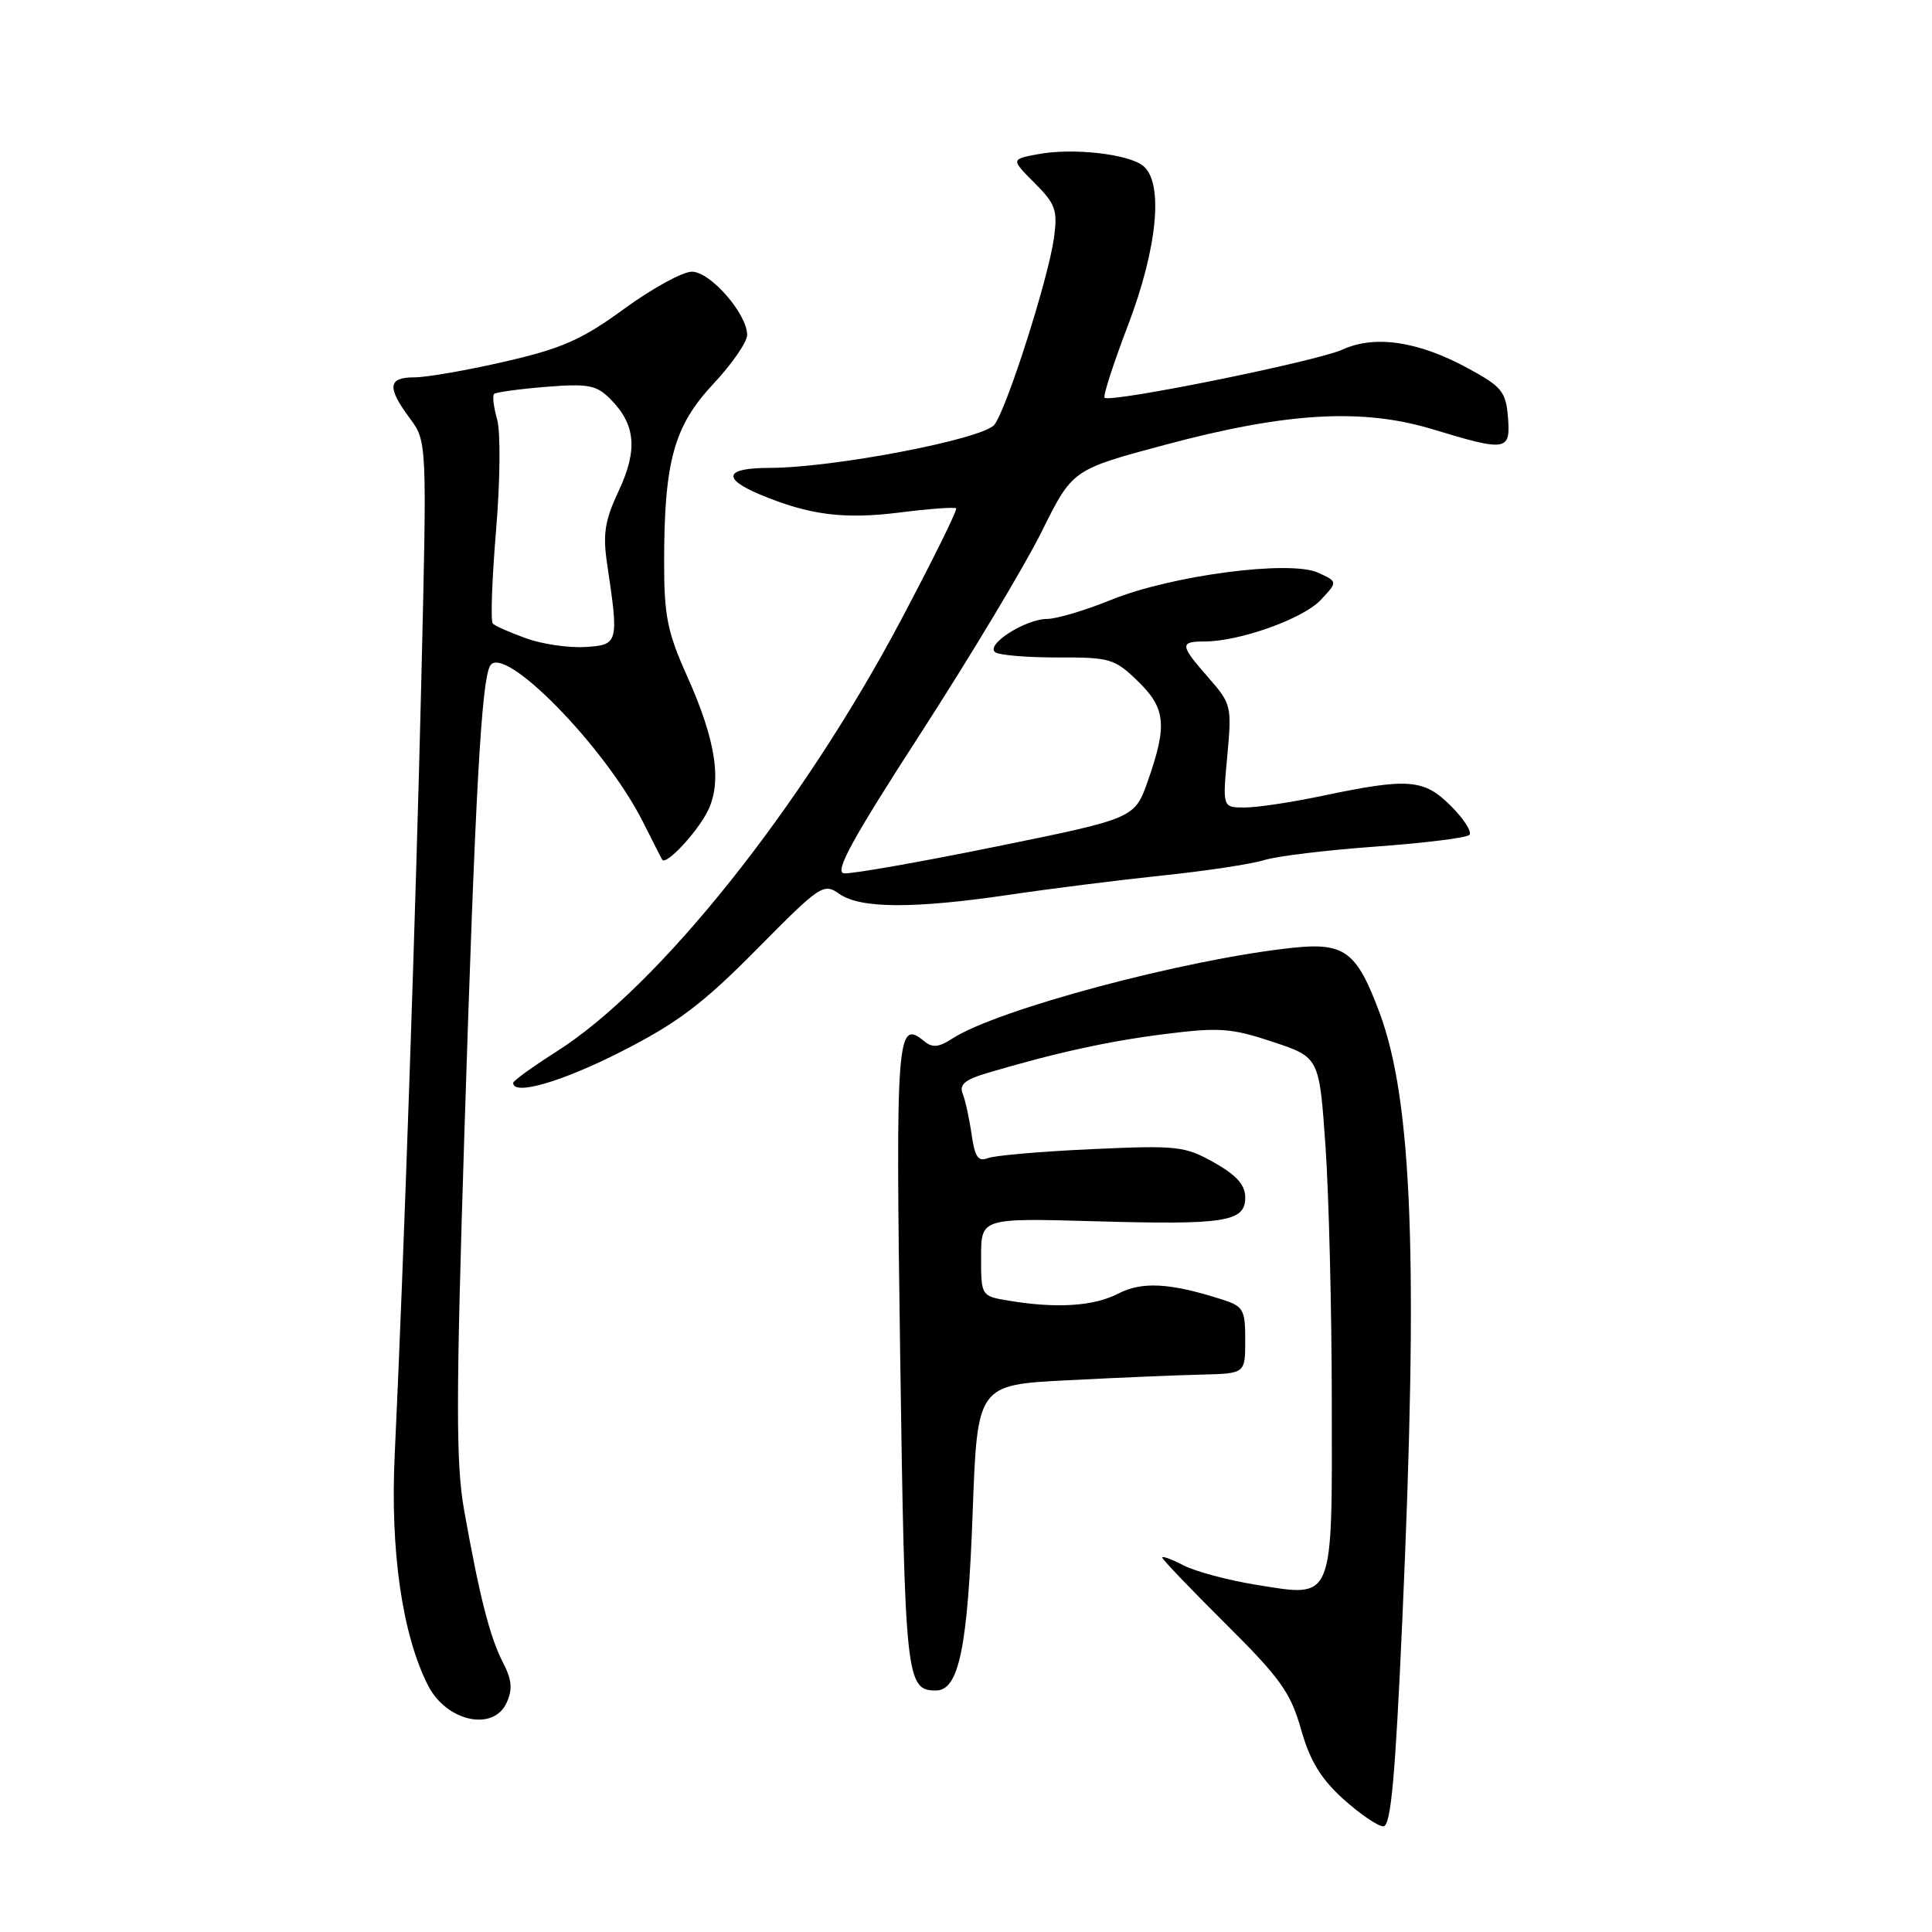 <?xml version="1.0" encoding="UTF-8" standalone="no"?>
<!DOCTYPE svg PUBLIC "-//W3C//DTD SVG 1.1//EN" "http://www.w3.org/Graphics/SVG/1.1/DTD/svg11.dtd" >
<svg xmlns="http://www.w3.org/2000/svg" xmlns:xlink="http://www.w3.org/1999/xlink" version="1.1" viewBox="0 0 256 256">
 <g >
 <path fill="currentColor"
d=" M 185.81 214.75 C 187.95 167.00 187.15 145.83 182.78 134.14 C 179.75 126.03 178.16 124.86 171.24 125.59 C 157.01 127.11 132.14 133.75 126.18 137.62 C 124.41 138.78 123.54 138.86 122.48 137.98 C 118.84 134.96 118.67 137.12 119.28 179.73 C 119.90 222.50 120.06 224.00 124.02 224.00 C 127.06 224.00 128.23 218.31 128.88 200.50 C 129.50 183.50 129.50 183.50 141.50 182.89 C 148.10 182.55 156.09 182.21 159.25 182.14 C 165.00 182.00 165.00 182.00 165.00 177.58 C 165.00 173.47 164.77 173.08 161.75 172.13 C 154.96 169.98 151.31 169.79 148.17 171.41 C 144.95 173.08 140.05 173.40 133.75 172.36 C 130.00 171.74 130.00 171.74 130.00 166.57 C 130.00 161.40 130.00 161.40 144.95 161.82 C 162.40 162.32 165.00 161.91 165.00 158.67 C 165.00 157.01 163.84 155.71 160.87 154.04 C 156.99 151.86 155.98 151.75 144.62 152.27 C 137.95 152.57 131.77 153.11 130.89 153.46 C 129.62 153.97 129.16 153.30 128.74 150.30 C 128.44 148.21 127.91 145.79 127.56 144.92 C 127.08 143.73 127.86 143.06 130.71 142.21 C 139.84 139.50 146.89 137.95 154.41 137.01 C 161.56 136.11 163.18 136.23 168.64 138.05 C 174.81 140.10 174.81 140.10 175.63 151.80 C 176.08 158.23 176.46 173.50 176.47 185.71 C 176.51 212.44 176.83 211.65 166.54 210.01 C 162.81 209.41 158.46 208.25 156.87 207.44 C 155.29 206.62 154.00 206.14 154.00 206.38 C 154.00 206.62 157.78 210.57 162.40 215.16 C 169.64 222.35 171.01 224.27 172.39 229.13 C 173.57 233.31 175.01 235.68 177.99 238.38 C 180.20 240.37 182.59 242.00 183.30 242.00 C 184.29 242.00 184.87 235.72 185.81 214.75 Z  M 67.12 225.64 C 67.95 223.82 67.83 222.58 66.62 220.24 C 64.91 216.92 63.52 211.47 61.50 200.11 C 60.40 193.97 60.41 185.37 61.55 149.61 C 62.96 105.36 63.78 90.43 64.92 88.26 C 66.59 85.08 80.20 98.95 85.21 108.94 C 86.47 111.45 87.61 113.68 87.74 113.91 C 88.22 114.71 92.23 110.46 93.72 107.58 C 95.72 103.71 94.90 98.19 91.05 89.60 C 88.44 83.80 88.00 81.61 88.00 74.54 C 88.00 61.16 89.29 56.47 94.50 50.89 C 96.98 48.25 99.00 45.32 99.00 44.39 C 99.00 41.58 94.12 36.00 91.68 36.00 C 90.46 36.00 86.42 38.21 82.72 40.91 C 77.10 45.01 74.48 46.17 66.91 47.91 C 61.93 49.06 56.53 50.00 54.92 50.00 C 51.40 50.00 51.25 51.30 54.29 55.41 C 56.58 58.50 56.58 58.50 55.83 90.00 C 55.11 120.42 53.50 167.36 52.30 192.79 C 51.70 205.50 53.29 216.54 56.70 223.30 C 59.11 228.09 65.36 229.49 67.12 225.64 Z  M 82.34 139.33 C 89.79 135.54 93.14 133.00 100.27 125.79 C 108.73 117.23 109.12 116.97 111.24 118.46 C 114.02 120.40 121.08 120.43 133.76 118.56 C 139.12 117.76 148.22 116.62 154.00 116.01 C 159.78 115.41 165.85 114.49 167.50 113.97 C 169.15 113.45 175.79 112.64 182.25 112.18 C 188.71 111.71 194.31 111.02 194.70 110.63 C 195.08 110.25 193.99 108.53 192.26 106.80 C 188.67 103.21 186.65 103.05 175.18 105.46 C 171.16 106.31 166.55 107.00 164.93 107.00 C 161.99 107.00 161.99 107.00 162.62 100.18 C 163.23 93.57 163.16 93.25 160.13 89.80 C 156.33 85.47 156.28 85.00 159.60 85.00 C 164.24 85.00 172.65 82.00 174.99 79.51 C 177.27 77.08 177.27 77.08 174.64 75.88 C 170.90 74.18 155.22 76.24 147.24 79.48 C 143.83 80.87 140.02 82.00 138.77 82.01 C 135.82 82.02 130.42 85.52 131.92 86.45 C 132.53 86.83 136.29 87.13 140.27 87.12 C 147.04 87.09 147.71 87.29 150.75 90.24 C 154.47 93.84 154.69 96.09 152.10 103.47 C 150.35 108.44 150.35 108.44 131.92 112.19 C 121.79 114.25 112.74 115.84 111.82 115.72 C 110.53 115.55 112.98 111.10 122.05 97.08 C 128.60 86.94 135.79 74.96 138.03 70.44 C 142.10 62.23 142.10 62.23 154.30 58.96 C 170.45 54.63 180.50 54.05 189.83 56.88 C 199.65 59.86 200.18 59.78 199.81 55.25 C 199.53 51.89 198.98 51.22 194.50 48.79 C 187.90 45.21 182.19 44.36 177.86 46.33 C 174.39 47.90 147.09 53.42 146.36 52.70 C 146.14 52.47 147.54 48.14 149.48 43.06 C 153.37 32.85 154.20 24.24 151.50 22.00 C 149.57 20.40 142.15 19.56 137.54 20.43 C 133.95 21.10 133.95 21.10 137.08 24.24 C 139.88 27.04 140.16 27.83 139.65 31.56 C 138.92 36.87 133.46 54.00 131.78 56.26 C 130.35 58.17 110.43 62.00 101.90 62.00 C 96.06 62.00 95.60 63.39 100.74 65.54 C 107.23 68.25 111.82 68.84 119.21 67.91 C 123.13 67.41 126.50 67.17 126.69 67.36 C 126.89 67.55 123.61 74.19 119.42 82.10 C 106.24 106.99 87.26 130.77 73.75 139.33 C 70.59 141.34 68.00 143.21 68.00 143.49 C 68.00 145.22 74.45 143.35 82.34 139.33 Z  M 69.68 84.57 C 67.57 83.81 65.60 82.94 65.30 82.63 C 64.99 82.33 65.19 76.77 65.73 70.29 C 66.28 63.72 66.34 57.20 65.87 55.57 C 65.41 53.95 65.23 52.44 65.46 52.21 C 65.70 51.97 68.78 51.55 72.32 51.26 C 77.92 50.81 79.02 51.02 80.85 52.85 C 84.22 56.22 84.54 59.58 81.99 65.02 C 80.14 68.96 79.86 70.75 80.44 74.68 C 82.02 85.26 81.96 85.47 77.50 85.73 C 75.30 85.86 71.78 85.34 69.68 84.57 Z "/>
</g>
</svg>